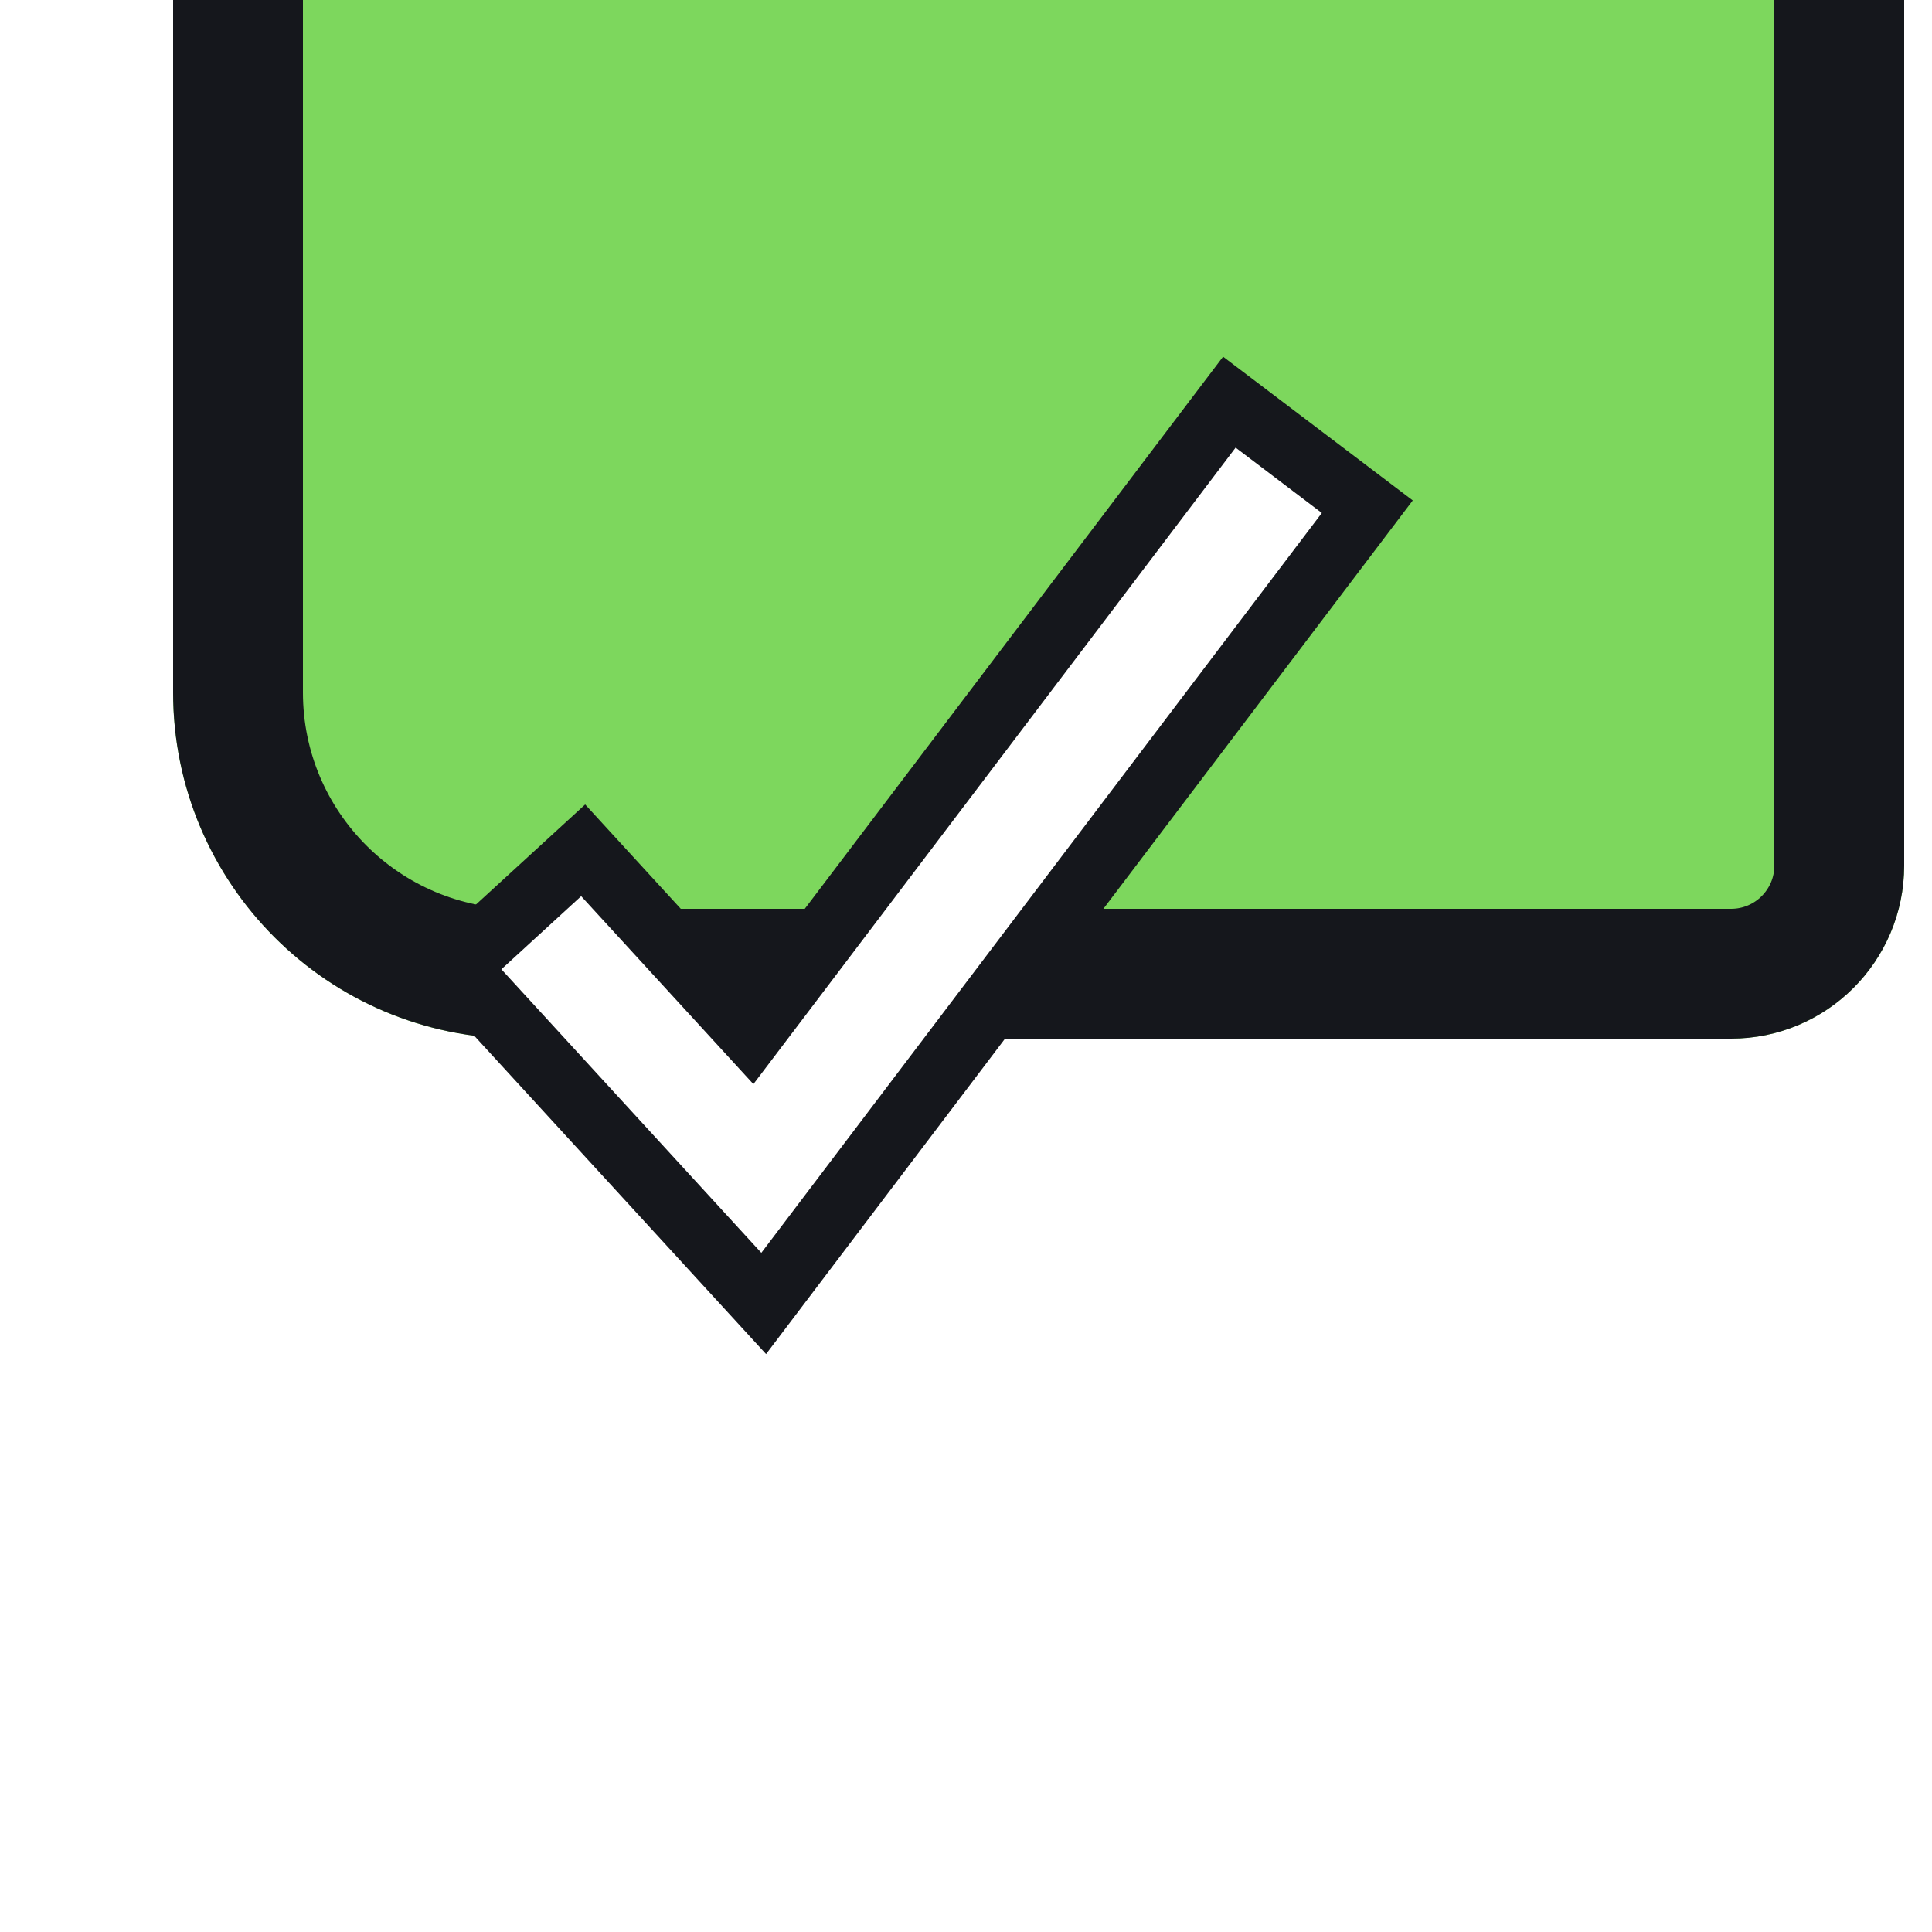 <svg width="45" height="45" viewBox="0 0 45 45" fill="none" xmlns="http://www.w3.org/2000/svg">
<g filter="url(#filter0_di_493_22931)">
<path d="M0 4.032C0 1.805 1.805 0 4.032 0H32.256C36.71 0 40.32 3.61 40.32 8.064V36.288C40.32 38.515 38.515 40.32 36.288 40.32H8.064C3.61 40.32 0 36.71 0 32.256V4.032Z" fill="#7DD75D"/>
<path d="M1.512 4.032C1.512 2.64 2.64 1.512 4.032 1.512H32.256C35.875 1.512 38.808 4.445 38.808 8.064V36.288C38.808 37.68 37.68 38.808 36.288 38.808H8.064C4.445 38.808 1.512 35.875 1.512 32.256V4.032Z" stroke="#15171C" stroke-width="3.024"/>
</g>
<path fill-rule="evenodd" clip-rule="evenodd" d="M31.847 11.802L17.788 30.36L10.61 22.53L13.583 19.806L17.493 24.072L28.634 9.367L31.847 11.802Z" fill="white" stroke="#15171C" stroke-width="1.512"/>
<defs>
<filter id="filter0_di_493_22931" x="0" y="0" width="44.352" height="44.352" filterUnits="userSpaceOnUse" color-interpolation-filters="sRGB">
<feFlood flood-opacity="0" result="BackgroundImageFix"/>
<feColorMatrix in="SourceAlpha" type="matrix" values="0 0 0 0 0 0 0 0 0 0 0 0 0 0 0 0 0 0 127 0" result="hardAlpha"/>
<feOffset dx="4.032" dy="4.032"/>
<feComposite in2="hardAlpha" operator="out"/>
<feColorMatrix type="matrix" values="0 0 0 0 0.082 0 0 0 0 0.09 0 0 0 0 0.11 0 0 0 1 0"/>
<feBlend mode="normal" in2="BackgroundImageFix" result="effect1_dropShadow_493_22931"/>
<feBlend mode="normal" in="SourceGraphic" in2="effect1_dropShadow_493_22931" result="shape"/>
<feColorMatrix in="SourceAlpha" type="matrix" values="0 0 0 0 0 0 0 0 0 0 0 0 0 0 0 0 0 0 127 0" result="hardAlpha"/>
<feOffset dy="-20.16"/>
<feComposite in2="hardAlpha" operator="arithmetic" k2="-1" k3="1"/>
<feColorMatrix type="matrix" values="0 0 0 0 0 0 0 0 0 0 0 0 0 0 0 0 0 0 0.2 0"/>
<feBlend mode="normal" in2="shape" result="effect2_innerShadow_493_22931"/>
</filter>
</defs>
</svg>
